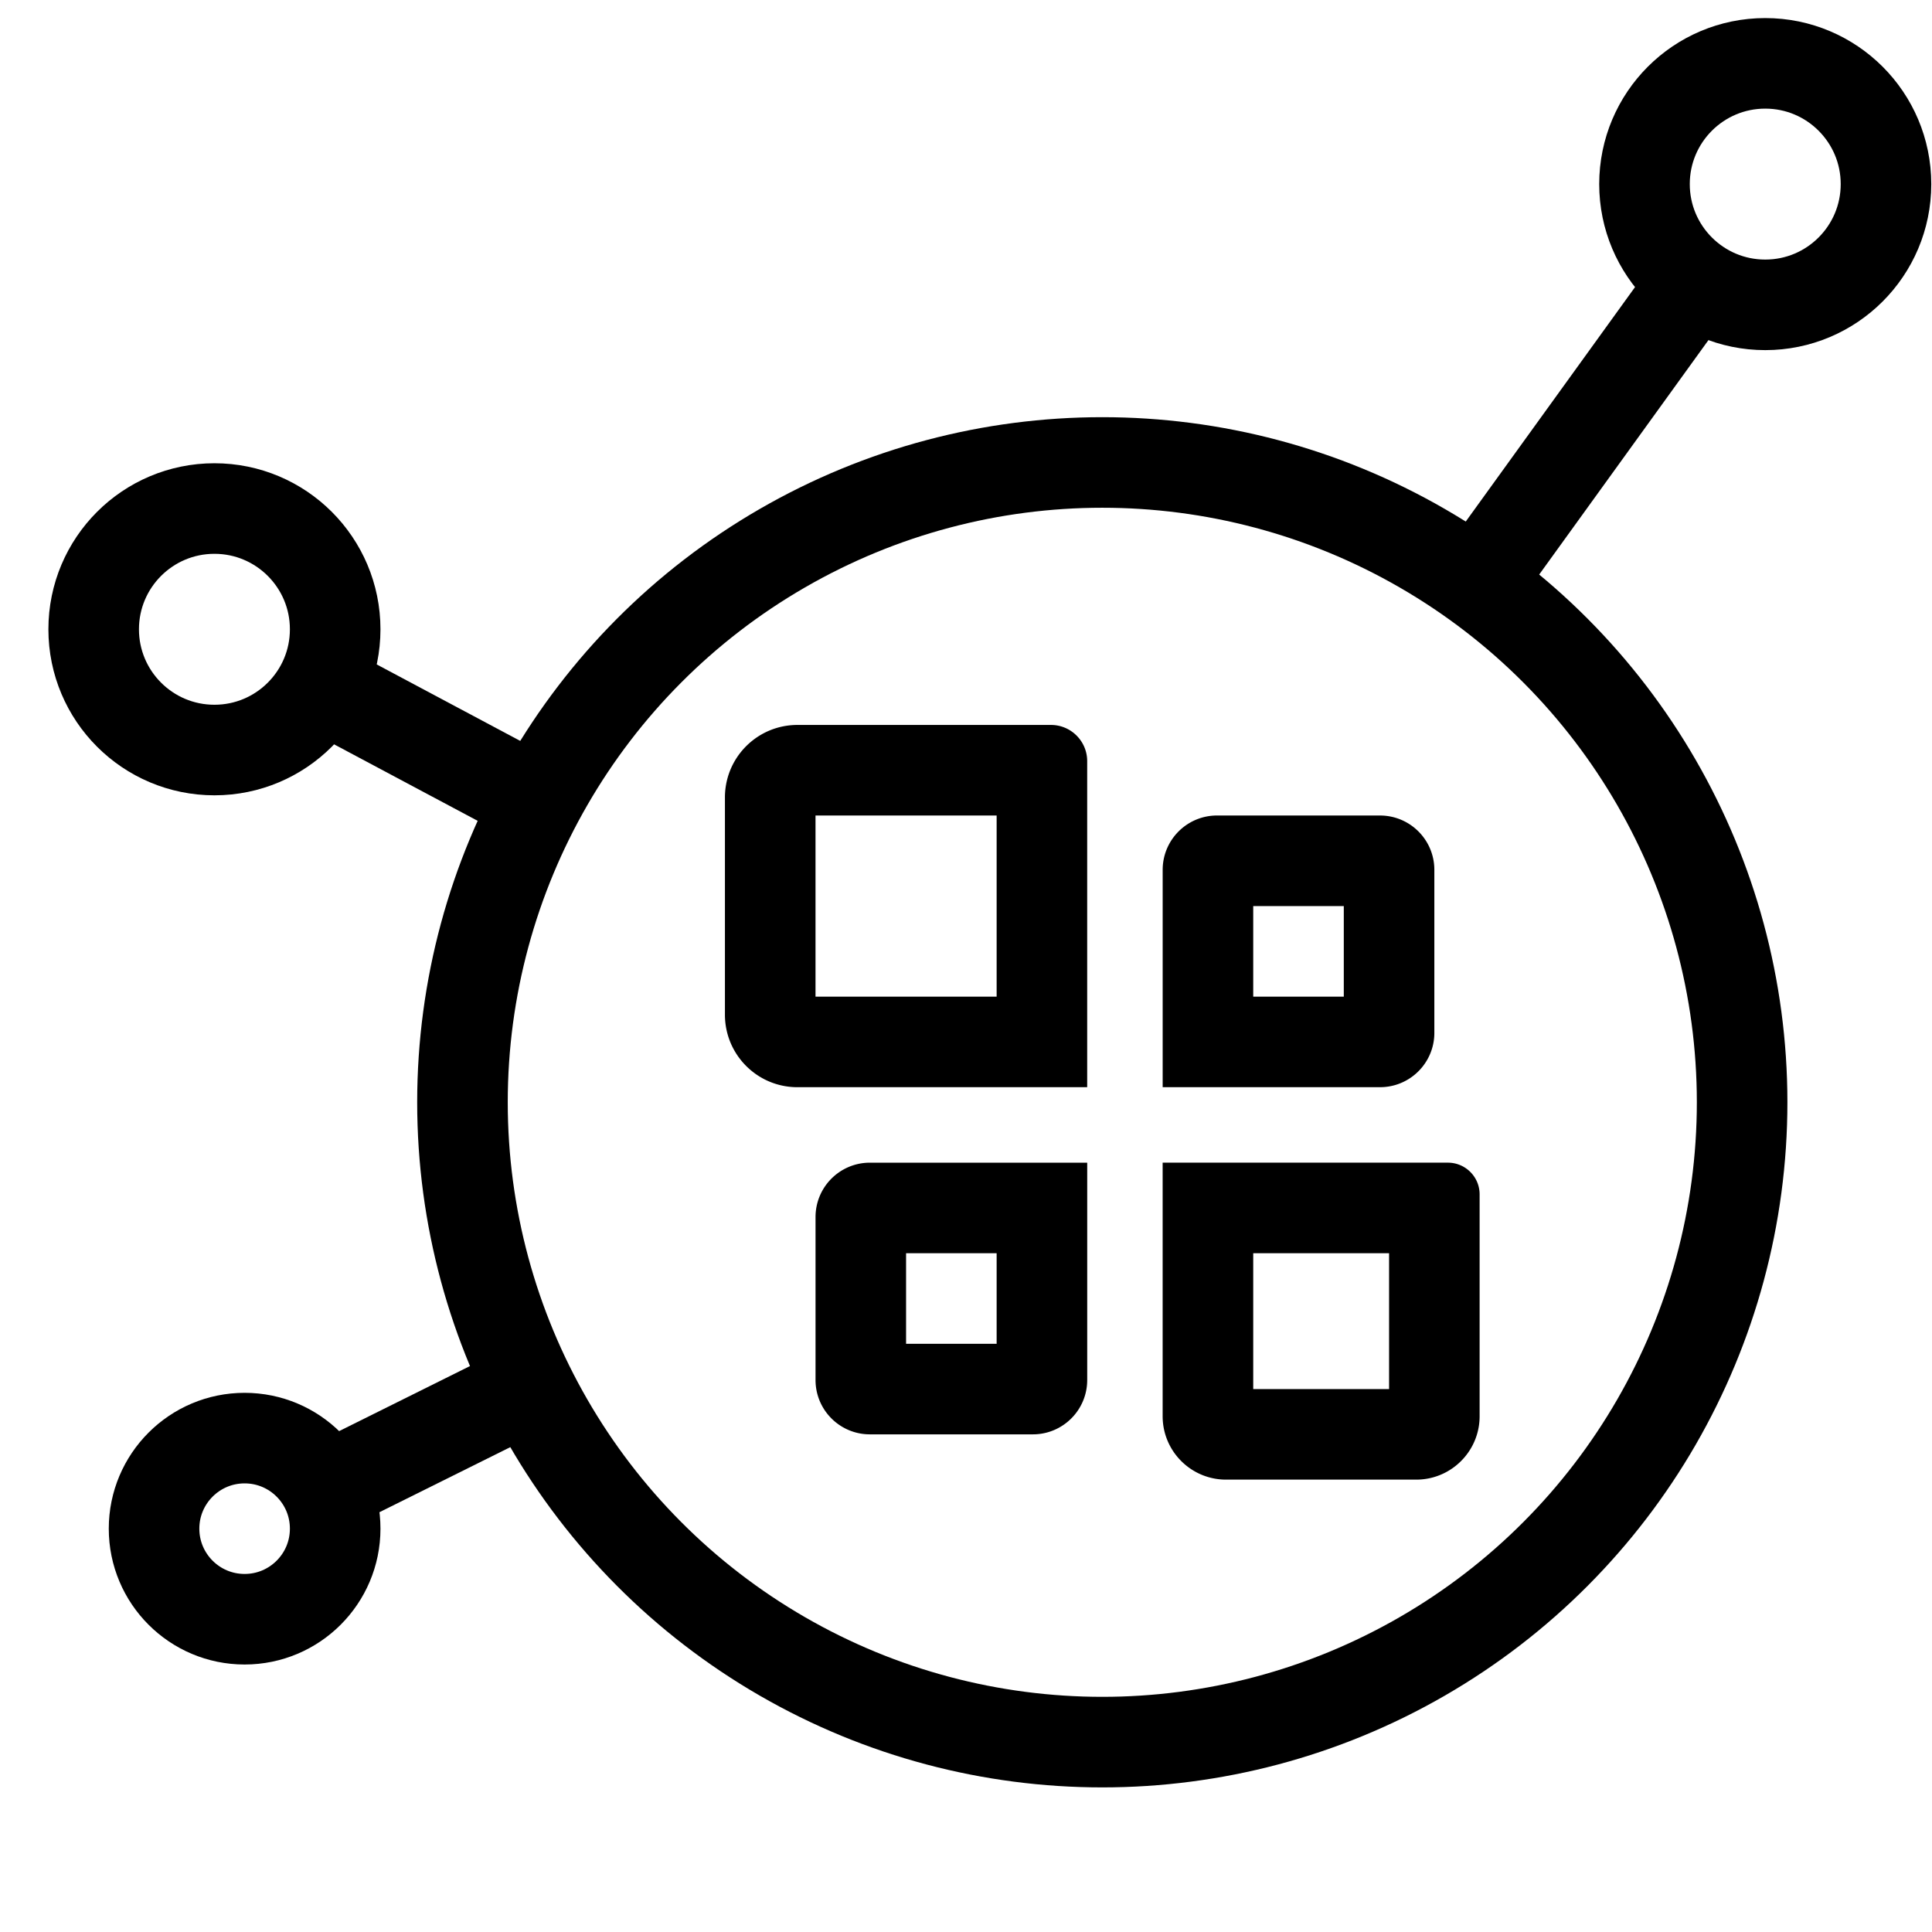 <?xml version="1.0" encoding="UTF-8" standalone="no"?><!DOCTYPE svg PUBLIC "-//W3C//DTD SVG 1.1//EN" "http://www.w3.org/Graphics/SVG/1.1/DTD/svg11.dtd"><svg width="100%" height="100%" viewBox="0 0 512 512" version="1.1" xmlns="http://www.w3.org/2000/svg" xmlns:xlink="http://www.w3.org/1999/xlink" xml:space="preserve" xmlns:serif="http://www.serif.com/" style="fill-rule:evenodd;clip-rule:evenodd;stroke-linecap:round;stroke-linejoin:round;stroke-miterlimit:1.5;"><rect id="Artboard1" x="0" y="0" width="512" height="512" style="fill:none;"/><g id="Artboard11" serif:id="Artboard1"><path d="M88.826,393.182l49.1,-24.41" style="fill:none;stroke:#000;stroke-width:24px;"/><path d="M88.826,183.814l49.1,26.159" style="fill:none;stroke:#000;stroke-width:24px;"/><path d="M444.702,80.787l-49.562,68.645" style="fill:none;stroke:#000;stroke-width:24px;"/><circle cx="292.119" cy="292.119" r="169.561" style="fill:none;stroke:#000;stroke-width:24px;"/><circle cx="56.826" cy="166.766" r="32" style="fill:none;stroke:#000;stroke-width:24px;"/><circle cx="64.826" cy="405.113" r="24" style="fill:none;stroke:#000;stroke-width:24px;"/><circle cx="467.807" cy="48.787" r="32" style="fill:none;stroke:#000;stroke-width:24px;"/><path d="M288.119,365.719l-0.001,0.186l-0.004,0.185l-0.006,0.185l-0.008,0.184l-0.01,0.184l-0.013,0.183l-0.015,0.182l-0.018,0.182l-0.019,0.181l-0.022,0.181l-0.024,0.179l-0.026,0.18l-0.029,0.178l-0.03,0.177l-0.033,0.177l-0.035,0.176l-0.037,0.176l-0.039,0.174l-0.042,0.174l-0.043,0.173l-0.045,0.172l-0.048,0.171l-0.049,0.17l-0.052,0.17l-0.054,0.169l-0.055,0.167l-0.058,0.167l-0.06,0.166l-0.061,0.165l-0.064,0.164l-0.065,0.163l-0.068,0.162l-0.069,0.161l-0.071,0.16l-0.073,0.159l-0.075,0.157l-0.077,0.157l-0.079,0.156l-0.08,0.155l-0.082,0.153l-0.084,0.153l-0.086,0.151l-0.088,0.15l-0.089,0.149l-0.091,0.148l-0.093,0.147l-0.095,0.145l-0.096,0.145l-0.098,0.143l-0.099,0.141l-0.102,0.141l-0.103,0.139l-0.104,0.138l-0.106,0.137l-0.108,0.135l-0.109,0.134l-0.111,0.133l-0.112,0.131l-0.114,0.13l-0.116,0.129l-0.117,0.127l-0.118,0.126l-0.12,0.124l-0.122,0.123l-0.123,0.122l-0.124,0.12l-0.126,0.118l-0.127,0.117l-0.129,0.116l-0.13,0.114l-0.131,0.112l-0.133,0.111l-0.134,0.109l-0.135,0.108l-0.137,0.106l-0.138,0.104l-0.139,0.103l-0.141,0.102l-0.141,0.099l-0.143,0.098l-0.145,0.096l-0.145,0.095l-0.147,0.093l-0.148,0.091l-0.149,0.089l-0.15,0.088l-0.151,0.086l-0.153,0.084l-0.153,0.082l-0.155,0.08l-0.156,0.079l-0.157,0.077l-0.157,0.075l-0.159,0.073l-0.16,0.071l-0.161,0.069l-0.162,0.068l-0.163,0.065l-0.164,0.064l-0.165,0.061l-0.166,0.06l-0.167,0.058l-0.167,0.055l-0.169,0.054l-0.17,0.052l-0.17,0.049l-0.171,0.048l-0.172,0.045l-0.173,0.043l-0.174,0.042l-0.174,0.039l-0.176,0.037l-0.176,0.035l-0.177,0.033l-0.177,0.03l-0.178,0.029l-0.18,0.026l-0.179,0.024l-0.181,0.022l-0.181,0.019l-0.182,0.018l-0.182,0.015l-0.183,0.013l-0.184,0.01l-0.184,0.008l-0.185,0.006l-0.185,0.004l-0.186,0.001l-43.2,0l-0.186,-0.001l-0.186,-0.004l-0.185,-0.006l-0.184,-0.008l-0.183,-0.01l-0.183,-0.013l-0.183,-0.015l-0.182,-0.018l-0.181,-0.019l-0.18,-0.022l-0.18,-0.024l-0.179,-0.026l-0.178,-0.029l-0.178,-0.03l-0.177,-0.033l-0.176,-0.035l-0.175,-0.037l-0.175,-0.039l-0.173,-0.042l-0.173,-0.043l-0.172,-0.045l-0.172,-0.048l-0.17,-0.049l-0.169,-0.052l-0.169,-0.054l-0.168,-0.055l-0.166,-0.058l-0.166,-0.06l-0.165,-0.061l-0.164,-0.064l-0.163,-0.065l-0.162,-0.068l-0.161,-0.069l-0.16,-0.071l-0.159,-0.073l-0.158,-0.075l-0.157,-0.077l-0.155,-0.079l-0.155,-0.08l-0.154,-0.082l-0.152,-0.084l-0.152,-0.086l-0.15,-0.088l-0.149,-0.089l-0.148,-0.091l-0.146,-0.093l-0.146,-0.095l-0.144,-0.096l-0.143,-0.098l-0.142,-0.099l-0.14,-0.102l-0.14,-0.103l-0.138,-0.104l-0.136,-0.106l-0.136,-0.108l-0.134,-0.109l-0.132,-0.111l-0.132,-0.112l-0.13,-0.114l-0.128,-0.116l-0.128,-0.117l-0.125,-0.118l-0.125,-0.12l-0.123,-0.122l-0.121,-0.123l-0.12,-0.124l-0.118,-0.126l-0.117,-0.127l-0.116,-0.129l-0.114,-0.13l-0.112,-0.131l-0.111,-0.133l-0.11,-0.134l-0.107,-0.135l-0.106,-0.137l-0.105,-0.138l-0.103,-0.139l-0.101,-0.141l-0.1,-0.141l-0.098,-0.143l-0.096,-0.145l-0.094,-0.145l-0.093,-0.147l-0.091,-0.148l-0.09,-0.149l-0.087,-0.15l-0.086,-0.151l-0.084,-0.153l-0.082,-0.153l-0.081,-0.155l-0.079,-0.156l-0.076,-0.157l-0.075,-0.157l-0.073,-0.159l-0.072,-0.16l-0.069,-0.161l-0.067,-0.162l-0.066,-0.163l-0.063,-0.164l-0.062,-0.165l-0.059,-0.166l-0.058,-0.167l-0.056,-0.167l-0.053,-0.169l-0.052,-0.17l-0.05,-0.17l-0.047,-0.171l-0.046,-0.172l-0.043,-0.173l-0.041,-0.174l-0.039,-0.174l-0.037,-0.176l-0.035,-0.176l-0.033,-0.177l-0.031,-0.177l-0.028,-0.178l-0.026,-0.18l-0.024,-0.179l-0.022,-0.181l-0.02,-0.181l-0.017,-0.182l-0.015,-0.182l-0.013,-0.183l-0.01,-0.184l-0.009,-0.184l-0.006,-0.185l-0.003,-0.185l-0.001,-0.186l0,-43.2l0.001,-0.186l0.003,-0.186l0.006,-0.185l0.009,-0.184l0.01,-0.183l0.013,-0.183l0.015,-0.183l0.017,-0.182l0.02,-0.181l0.022,-0.18l0.024,-0.18l0.026,-0.179l0.028,-0.178l0.031,-0.178l0.033,-0.177l0.035,-0.176l0.037,-0.175l0.039,-0.175l0.041,-0.173l0.043,-0.173l0.046,-0.172l0.047,-0.172l0.05,-0.17l0.052,-0.169l0.053,-0.169l0.056,-0.168l0.058,-0.166l0.059,-0.166l0.062,-0.165l0.063,-0.164l0.066,-0.163l0.067,-0.162l0.069,-0.161l0.072,-0.16l0.073,-0.159l0.075,-0.158l0.076,-0.157l0.079,-0.155l0.081,-0.155l0.082,-0.154l0.084,-0.152l0.086,-0.152l0.087,-0.15l0.09,-0.149l0.091,-0.148l0.093,-0.146l0.094,-0.146l0.096,-0.144l0.098,-0.143l0.1,-0.142l0.101,-0.14l0.103,-0.14l0.105,-0.138l0.106,-0.136l0.107,-0.136l0.11,-0.134l0.111,-0.132l0.112,-0.132l0.114,-0.13l0.116,-0.128l0.117,-0.128l0.118,-0.125l0.12,-0.125l0.121,-0.123l0.123,-0.121l0.125,-0.12l0.125,-0.118l0.128,-0.117l0.128,-0.116l0.13,-0.114l0.132,-0.112l0.132,-0.111l0.134,-0.11l0.136,-0.107l0.136,-0.106l0.138,-0.105l0.14,-0.103l0.14,-0.101l0.142,-0.1l0.143,-0.098l0.144,-0.096l0.146,-0.094l0.146,-0.093l0.148,-0.091l0.149,-0.09l0.15,-0.087l0.152,-0.086l0.152,-0.084l0.154,-0.082l0.155,-0.081l0.155,-0.079l0.157,-0.076l0.158,-0.075l0.159,-0.073l0.16,-0.072l0.161,-0.069l0.162,-0.067l0.163,-0.066l0.164,-0.063l0.165,-0.062l0.166,-0.059l0.166,-0.058l0.168,-0.056l0.169,-0.053l0.169,-0.052l0.17,-0.05l0.172,-0.047l0.172,-0.046l0.173,-0.043l0.173,-0.041l0.175,-0.039l0.175,-0.037l0.176,-0.035l0.177,-0.033l0.178,-0.031l0.178,-0.028l0.179,-0.026l0.18,-0.024l0.18,-0.022l0.181,-0.02l0.182,-0.017l0.183,-0.015l0.183,-0.013l0.183,-0.01l0.184,-0.009l0.185,-0.006l0.186,-0.003l0.186,-0.001l57.6,0l0,57.6Zm-48,-33.6l0,24l24,0l0,-24l-24,0Z"/><path d="M383.827,308.119l0.108,0.003l0.108,0.003l0.108,0.005l0.107,0.006l0.107,0.007l0.106,0.009l0.106,0.01l0.106,0.012l0.105,0.012l0.105,0.014l0.104,0.016l0.104,0.016l0.104,0.018l0.103,0.019l0.103,0.021l0.102,0.021l0.102,0.023l0.101,0.024l0.101,0.025l0.1,0.027l0.1,0.028l0.1,0.029l0.099,0.03l0.098,0.031l0.098,0.032l0.097,0.034l0.097,0.035l0.096,0.036l0.096,0.037l0.095,0.038l0.094,0.039l0.094,0.041l0.093,0.041l0.093,0.043l0.092,0.044l0.092,0.044l0.091,0.046l0.09,0.047l0.089,0.048l0.089,0.049l0.089,0.05l0.087,0.051l0.087,0.053l0.086,0.053l0.086,0.054l0.085,0.055l0.084,0.056l0.083,0.057l0.083,0.058l0.082,0.059l0.081,0.06l0.081,0.061l0.08,0.062l0.078,0.063l0.079,0.064l0.077,0.065l0.077,0.065l0.076,0.067l0.075,0.067l0.074,0.068l0.073,0.069l0.073,0.07l0.071,0.071l0.071,0.072l0.07,0.072l0.069,0.074l0.069,0.074l0.067,0.075l0.066,0.076l0.066,0.076l0.065,0.078l0.063,0.078l0.063,0.079l0.062,0.08l0.061,0.08l0.06,0.081l0.059,0.082l0.058,0.083l0.057,0.084l0.057,0.084l0.055,0.085l0.054,0.085l0.053,0.086l0.052,0.087l0.051,0.088l0.05,0.088l0.049,0.089l0.048,0.09l0.047,0.09l0.046,0.091l0.045,0.091l0.044,0.092l0.042,0.093l0.042,0.094l0.04,0.093l0.04,0.095l0.038,0.095l0.037,0.096l0.036,0.096l0.034,0.097l0.034,0.097l0.033,0.098l0.031,0.098l0.03,0.099l0.029,0.099l0.028,0.1l0.026,0.101l0.025,0.1l0.025,0.102l0.022,0.102l0.022,0.102l0.02,0.102l0.019,0.104l0.018,0.103l0.017,0.104l0.015,0.105l0.014,0.105l0.013,0.105l0.011,0.105l0.01,0.106l0.009,0.107l0.008,0.107l0.006,0.107l0.005,0.107l0.003,0.108l0.002,0.108l0.001,0.109l0,58.8l-0.002,0.217l-0.004,0.216l-0.007,0.216l-0.009,0.215l-0.012,0.214l-0.015,0.214l-0.018,0.212l-0.02,0.212l-0.023,0.212l-0.025,0.21l-0.028,0.21l-0.031,0.209l-0.033,0.208l-0.036,0.207l-0.038,0.206l-0.041,0.206l-0.043,0.204l-0.046,0.204l-0.048,0.203l-0.051,0.201l-0.053,0.201l-0.055,0.2l-0.058,0.199l-0.06,0.197l-0.063,0.197l-0.065,0.196l-0.067,0.194l-0.069,0.194l-0.072,0.192l-0.074,0.191l-0.077,0.19l-0.078,0.189l-0.081,0.188l-0.083,0.187l-0.086,0.185l-0.087,0.185l-0.09,0.183l-0.091,0.181l-0.094,0.181l-0.096,0.179l-0.098,0.178l-0.1,0.176l-0.103,0.176l-0.104,0.173l-0.106,0.173l-0.108,0.171l-0.111,0.17l-0.112,0.168l-0.114,0.167l-0.116,0.165l-0.119,0.164l-0.12,0.163l-0.122,0.161l-0.123,0.159l-0.126,0.158l-0.128,0.157l-0.129,0.154l-0.131,0.154l-0.133,0.151l-0.135,0.15l-0.136,0.149l-0.138,0.146l-0.14,0.145l-0.142,0.144l-0.144,0.142l-0.145,0.14l-0.146,0.138l-0.149,0.136l-0.15,0.135l-0.151,0.133l-0.154,0.131l-0.154,0.129l-0.157,0.128l-0.158,0.126l-0.159,0.123l-0.161,0.122l-0.163,0.12l-0.164,0.119l-0.165,0.116l-0.167,0.114l-0.168,0.112l-0.17,0.111l-0.171,0.108l-0.173,0.106l-0.173,0.104l-0.176,0.103l-0.176,0.1l-0.178,0.098l-0.179,0.096l-0.181,0.094l-0.181,0.091l-0.183,0.09l-0.185,0.087l-0.185,0.086l-0.187,0.083l-0.188,0.081l-0.189,0.078l-0.19,0.077l-0.191,0.074l-0.192,0.072l-0.194,0.069l-0.194,0.067l-0.196,0.065l-0.197,0.063l-0.197,0.06l-0.199,0.058l-0.2,0.055l-0.201,0.053l-0.201,0.051l-0.203,0.048l-0.204,0.046l-0.204,0.043l-0.206,0.041l-0.206,0.038l-0.207,0.036l-0.208,0.033l-0.209,0.031l-0.21,0.028l-0.21,0.025l-0.212,0.023l-0.212,0.02l-0.212,0.018l-0.214,0.015l-0.214,0.012l-0.215,0.009l-0.216,0.007l-0.216,0.004l-0.217,0.002l-50.4,0l-0.217,-0.002l-0.217,-0.004l-0.215,-0.007l-0.215,-0.009l-0.214,-0.012l-0.214,-0.015l-0.213,-0.018l-0.212,-0.02l-0.211,-0.023l-0.211,-0.025l-0.209,-0.028l-0.209,-0.031l-0.208,-0.033l-0.207,-0.036l-0.207,-0.038l-0.205,-0.041l-0.205,-0.043l-0.203,-0.046l-0.203,-0.048l-0.202,-0.051l-0.2,-0.053l-0.2,-0.055l-0.199,-0.058l-0.198,-0.06l-0.196,-0.063l-0.196,-0.065l-0.195,-0.067l-0.193,-0.069l-0.193,-0.072l-0.191,-0.074l-0.19,-0.077l-0.189,-0.078l-0.188,-0.081l-0.186,-0.083l-0.186,-0.086l-0.184,-0.087l-0.183,-0.09l-0.182,-0.091l-0.18,-0.094l-0.179,-0.096l-0.178,-0.098l-0.177,-0.1l-0.175,-0.103l-0.174,-0.104l-0.172,-0.106l-0.172,-0.108l-0.169,-0.111l-0.169,-0.112l-0.166,-0.114l-0.166,-0.116l-0.164,-0.119l-0.162,-0.12l-0.161,-0.122l-0.16,-0.123l-0.158,-0.126l-0.156,-0.128l-0.155,-0.129l-0.153,-0.131l-0.152,-0.133l-0.15,-0.135l-0.148,-0.136l-0.147,-0.138l-0.145,-0.14l-0.143,-0.142l-0.142,-0.144l-0.14,-0.145l-0.138,-0.146l-0.137,-0.149l-0.134,-0.15l-0.133,-0.151l-0.132,-0.154l-0.129,-0.154l-0.127,-0.157l-0.126,-0.158l-0.124,-0.159l-0.122,-0.161l-0.12,-0.163l-0.118,-0.164l-0.116,-0.165l-0.114,-0.167l-0.113,-0.168l-0.11,-0.17l-0.108,-0.171l-0.107,-0.173l-0.104,-0.173l-0.102,-0.176l-0.1,-0.176l-0.098,-0.178l-0.096,-0.179l-0.094,-0.181l-0.092,-0.181l-0.089,-0.183l-0.088,-0.185l-0.085,-0.185l-0.083,-0.187l-0.081,-0.188l-0.079,-0.189l-0.076,-0.19l-0.074,-0.191l-0.072,-0.192l-0.07,-0.194l-0.067,-0.194l-0.065,-0.196l-0.062,-0.197l-0.061,-0.197l-0.057,-0.199l-0.056,-0.2l-0.053,-0.201l-0.051,-0.201l-0.048,-0.203l-0.045,-0.204l-0.044,-0.204l-0.04,-0.206l-0.039,-0.206l-0.035,-0.207l-0.033,-0.208l-0.031,-0.209l-0.028,-0.21l-0.026,-0.21l-0.022,-0.212l-0.021,-0.212l-0.017,-0.212l-0.015,-0.214l-0.012,-0.214l-0.01,-0.215l-0.007,-0.216l-0.004,-0.216l-0.001,-0.217l0,-67.2l75.6,0l0.108,0Zm-51.708,24l0,36l36,0l0,-36l-36,0Z"/><path d="M365.905,216.12l0.185,0.003l0.185,0.006l0.184,0.009l0.184,0.01l0.183,0.013l0.182,0.015l0.182,0.017l0.181,0.02l0.181,0.022l0.179,0.024l0.18,0.026l0.178,0.028l0.177,0.031l0.177,0.033l0.176,0.035l0.176,0.037l0.174,0.039l0.174,0.041l0.173,0.043l0.172,0.046l0.171,0.047l0.17,0.05l0.17,0.052l0.169,0.053l0.167,0.056l0.167,0.058l0.166,0.059l0.165,0.062l0.164,0.063l0.163,0.066l0.162,0.067l0.161,0.069l0.16,0.072l0.159,0.073l0.157,0.075l0.157,0.076l0.156,0.079l0.155,0.081l0.153,0.082l0.153,0.084l0.151,0.086l0.15,0.087l0.149,0.09l0.148,0.091l0.147,0.093l0.145,0.094l0.145,0.096l0.143,0.098l0.141,0.1l0.141,0.101l0.139,0.103l0.138,0.105l0.137,0.106l0.135,0.107l0.134,0.11l0.133,0.111l0.131,0.112l0.13,0.114l0.129,0.116l0.127,0.117l0.126,0.118l0.124,0.12l0.123,0.121l0.122,0.123l0.12,0.125l0.118,0.125l0.117,0.128l0.116,0.128l0.114,0.13l0.112,0.132l0.111,0.132l0.109,0.134l0.108,0.136l0.106,0.136l0.104,0.138l0.103,0.14l0.102,0.14l0.099,0.142l0.098,0.143l0.096,0.144l0.095,0.146l0.093,0.146l0.091,0.148l0.089,0.149l0.088,0.15l0.086,0.152l0.084,0.152l0.082,0.154l0.08,0.155l0.079,0.155l0.077,0.157l0.075,0.158l0.073,0.159l0.071,0.16l0.069,0.161l0.068,0.162l0.065,0.163l0.064,0.164l0.061,0.165l0.06,0.166l0.058,0.166l0.055,0.168l0.054,0.169l0.052,0.169l0.049,0.17l0.048,0.172l0.045,0.172l0.043,0.173l0.042,0.173l0.039,0.175l0.037,0.175l0.035,0.176l0.033,0.177l0.03,0.178l0.029,0.178l0.026,0.179l0.024,0.18l0.022,0.18l0.019,0.181l0.018,0.182l0.015,0.183l0.013,0.183l0.01,0.183l0.008,0.184l0.006,0.185l0.004,0.186l0.001,0.186l0,43.2l-0.001,0.186l-0.004,0.185l-0.006,0.185l-0.008,0.184l-0.01,0.184l-0.013,0.183l-0.015,0.182l-0.018,0.182l-0.019,0.181l-0.022,0.181l-0.024,0.179l-0.026,0.18l-0.029,0.178l-0.03,0.177l-0.033,0.177l-0.035,0.176l-0.037,0.176l-0.039,0.174l-0.042,0.174l-0.043,0.173l-0.045,0.172l-0.048,0.171l-0.049,0.17l-0.052,0.17l-0.054,0.169l-0.055,0.167l-0.058,0.167l-0.06,0.166l-0.061,0.165l-0.064,0.164l-0.065,0.163l-0.068,0.162l-0.069,0.161l-0.071,0.16l-0.073,0.159l-0.075,0.157l-0.077,0.157l-0.079,0.156l-0.08,0.155l-0.082,0.153l-0.084,0.153l-0.086,0.151l-0.088,0.15l-0.089,0.149l-0.091,0.148l-0.093,0.147l-0.095,0.145l-0.096,0.145l-0.098,0.143l-0.099,0.141l-0.102,0.141l-0.103,0.139l-0.104,0.138l-0.106,0.137l-0.108,0.135l-0.109,0.134l-0.111,0.133l-0.112,0.131l-0.114,0.13l-0.116,0.129l-0.117,0.127l-0.118,0.126l-0.12,0.124l-0.122,0.123l-0.123,0.122l-0.124,0.12l-0.126,0.118l-0.127,0.117l-0.129,0.116l-0.13,0.114l-0.131,0.112l-0.133,0.111l-0.134,0.109l-0.135,0.108l-0.137,0.106l-0.138,0.104l-0.139,0.103l-0.141,0.102l-0.141,0.099l-0.143,0.098l-0.145,0.096l-0.145,0.095l-0.147,0.093l-0.148,0.091l-0.149,0.089l-0.15,0.088l-0.151,0.086l-0.153,0.084l-0.153,0.082l-0.155,0.08l-0.156,0.079l-0.157,0.077l-0.157,0.075l-0.159,0.073l-0.16,0.071l-0.161,0.069l-0.162,0.068l-0.163,0.065l-0.164,0.064l-0.165,0.061l-0.166,0.06l-0.167,0.058l-0.167,0.055l-0.169,0.054l-0.17,0.052l-0.17,0.049l-0.171,0.048l-0.172,0.045l-0.173,0.043l-0.174,0.042l-0.174,0.039l-0.176,0.037l-0.176,0.035l-0.177,0.033l-0.177,0.03l-0.178,0.029l-0.18,0.026l-0.179,0.024l-0.181,0.022l-0.181,0.019l-0.182,0.018l-0.182,0.015l-0.183,0.013l-0.184,0.01l-0.184,0.008l-0.185,0.006l-0.185,0.004l-0.186,0.001l-57.6,0l0,-57.6l0.001,-0.186l0.003,-0.186l0.006,-0.185l0.009,-0.184l0.01,-0.183l0.013,-0.183l0.015,-0.183l0.017,-0.182l0.02,-0.181l0.022,-0.18l0.024,-0.18l0.026,-0.179l0.028,-0.178l0.031,-0.178l0.033,-0.177l0.035,-0.176l0.037,-0.175l0.039,-0.175l0.041,-0.173l0.043,-0.173l0.046,-0.172l0.047,-0.172l0.05,-0.17l0.052,-0.169l0.053,-0.169l0.056,-0.168l0.058,-0.166l0.059,-0.166l0.062,-0.165l0.063,-0.164l0.066,-0.163l0.067,-0.162l0.069,-0.161l0.072,-0.16l0.073,-0.159l0.075,-0.158l0.076,-0.157l0.079,-0.155l0.081,-0.155l0.082,-0.154l0.084,-0.152l0.086,-0.152l0.087,-0.15l0.09,-0.149l0.091,-0.148l0.093,-0.146l0.094,-0.146l0.096,-0.144l0.098,-0.143l0.1,-0.142l0.101,-0.14l0.103,-0.14l0.105,-0.138l0.106,-0.136l0.107,-0.136l0.11,-0.134l0.111,-0.132l0.112,-0.132l0.114,-0.13l0.116,-0.128l0.117,-0.128l0.118,-0.125l0.12,-0.125l0.121,-0.123l0.123,-0.121l0.125,-0.12l0.125,-0.118l0.128,-0.117l0.128,-0.116l0.13,-0.114l0.132,-0.112l0.132,-0.111l0.134,-0.11l0.136,-0.107l0.136,-0.106l0.138,-0.105l0.14,-0.103l0.14,-0.101l0.142,-0.1l0.143,-0.098l0.144,-0.096l0.146,-0.094l0.146,-0.093l0.148,-0.091l0.149,-0.09l0.15,-0.087l0.152,-0.086l0.152,-0.084l0.154,-0.082l0.155,-0.081l0.155,-0.079l0.157,-0.076l0.158,-0.075l0.159,-0.073l0.16,-0.072l0.161,-0.069l0.162,-0.067l0.163,-0.066l0.164,-0.063l0.165,-0.062l0.166,-0.059l0.166,-0.058l0.168,-0.056l0.169,-0.053l0.169,-0.052l0.17,-0.05l0.172,-0.047l0.172,-0.046l0.173,-0.043l0.173,-0.041l0.175,-0.039l0.175,-0.037l0.176,-0.035l0.177,-0.033l0.178,-0.031l0.178,-0.028l0.179,-0.026l0.18,-0.024l0.18,-0.022l0.181,-0.02l0.182,-0.017l0.183,-0.015l0.183,-0.013l0.183,-0.01l0.184,-0.009l0.185,-0.006l0.186,-0.003l0.186,-0.001l43.2,0l0.186,0.001Zm-33.786,23.999l0,24l24,0l0,-24l-24,0Z"/><path d="M278.643,192.12l0.123,0.002l0.124,0.004l0.122,0.005l0.123,0.007l0.122,0.009l0.122,0.01l0.121,0.011l0.12,0.013l0.121,0.015l0.12,0.016l0.119,0.017l0.119,0.019l0.118,0.021l0.118,0.022l0.117,0.023l0.117,0.025l0.117,0.026l0.116,0.027l0.115,0.029l0.114,0.031l0.115,0.031l0.113,0.033l0.113,0.035l0.113,0.035l0.111,0.038l0.112,0.038l0.11,0.04l0.11,0.041l0.109,0.042l0.109,0.044l0.108,0.045l0.107,0.046l0.107,0.047l0.106,0.049l0.105,0.05l0.105,0.051l0.104,0.053l0.103,0.053l0.102,0.055l0.102,0.056l0.101,0.057l0.1,0.059l0.099,0.059l0.099,0.061l0.098,0.062l0.096,0.063l0.097,0.064l0.095,0.066l0.095,0.066l0.093,0.067l0.093,0.069l0.092,0.07l0.091,0.07l0.09,0.072l0.09,0.073l0.088,0.074l0.088,0.075l0.086,0.076l0.086,0.077l0.085,0.078l0.084,0.079l0.083,0.08l0.082,0.081l0.081,0.082l0.08,0.083l0.079,0.084l0.078,0.084l0.077,0.086l0.076,0.087l0.075,0.087l0.073,0.089l0.073,0.089l0.072,0.09l0.071,0.091l0.07,0.092l0.068,0.093l0.068,0.094l0.066,0.095l0.065,0.095l0.064,0.096l0.064,0.097l0.061,0.098l0.061,0.098l0.06,0.1l0.058,0.1l0.057,0.101l0.056,0.101l0.055,0.103l0.054,0.103l0.052,0.104l0.052,0.104l0.049,0.106l0.049,0.106l0.048,0.106l0.046,0.108l0.045,0.108l0.043,0.108l0.043,0.109l0.041,0.11l0.04,0.111l0.038,0.111l0.037,0.112l0.036,0.112l0.034,0.113l0.033,0.114l0.032,0.114l0.03,0.115l0.029,0.115l0.028,0.116l0.026,0.116l0.025,0.117l0.023,0.117l0.022,0.118l0.02,0.119l0.019,0.119l0.018,0.119l0.016,0.12l0.014,0.12l0.013,0.121l0.012,0.121l0.01,0.122l0.008,0.122l0.007,0.122l0.006,0.123l0.004,0.123l0.002,0.124l0.001,0.124l0,86.4l-76.8,0l-0.124,-0.001l-0.124,-0.001l-0.124,-0.002l-0.123,-0.002l-0.124,-0.004l-0.123,-0.004l-0.123,-0.005l-0.123,-0.006l-0.122,-0.007l-0.123,-0.007l-0.122,-0.008l-0.122,-0.009l-0.121,-0.01l-0.122,-0.01l-0.121,-0.012l-0.121,-0.011l-0.121,-0.013l-0.121,-0.014l-0.12,-0.014l-0.12,-0.015l-0.12,-0.015l-0.12,-0.017l-0.119,-0.017l-0.12,-0.018l-0.119,-0.018l-0.118,-0.02l-0.119,-0.02l-0.118,-0.02l-0.118,-0.022l-0.118,-0.022l-0.117,-0.023l-0.118,-0.024l-0.233,-0.049l-0.233,-0.052l-0.232,-0.055l-0.23,-0.058l-0.23,-0.061l-0.228,-0.063l-0.227,-0.066l-0.226,-0.069l-0.225,-0.072l-0.223,-0.074l-0.223,-0.077l-0.221,-0.079l-0.22,-0.082l-0.218,-0.085l-0.218,-0.087l-0.216,-0.09l-0.214,-0.092l-0.214,-0.095l-0.212,-0.098l-0.21,-0.1l-0.209,-0.102l-0.208,-0.105l-0.206,-0.107l-0.205,-0.11l-0.203,-0.112l-0.202,-0.115l-0.2,-0.116l-0.199,-0.12l-0.197,-0.121l-0.196,-0.124l-0.194,-0.126l-0.192,-0.128l-0.191,-0.131l-0.189,-0.132l-0.187,-0.135l-0.186,-0.138l-0.184,-0.139l-0.182,-0.142l-0.181,-0.143l-0.178,-0.146l-0.177,-0.148l-0.175,-0.15l-0.174,-0.152l-0.171,-0.154l-0.17,-0.156l-0.167,-0.158l-0.166,-0.159l-0.164,-0.162l-0.162,-0.164l-0.16,-0.166l-0.158,-0.168l-0.156,-0.169l-0.154,-0.172l-0.152,-0.173l-0.15,-0.175l-0.148,-0.177l-0.145,-0.179l-0.144,-0.18l-0.141,-0.183l-0.14,-0.184l-0.137,-0.185l-0.135,-0.188l-0.133,-0.189l-0.13,-0.19l-0.129,-0.193l-0.126,-0.194l-0.123,-0.195l-0.122,-0.197l-0.119,-0.199l-0.117,-0.2l-0.114,-0.202l-0.112,-0.204l-0.11,-0.204l-0.107,-0.207l-0.105,-0.207l-0.103,-0.209l-0.1,-0.211l-0.097,-0.212l-0.095,-0.213l-0.092,-0.215l-0.09,-0.216l-0.088,-0.217l-0.084,-0.219l-0.082,-0.219l-0.08,-0.222l-0.077,-0.222l-0.074,-0.224l-0.071,-0.224l-0.069,-0.226l-0.066,-0.227l-0.064,-0.229l-0.06,-0.229l-0.058,-0.231l-0.055,-0.231l-0.052,-0.233l-0.05,-0.234l-0.023,-0.117l-0.023,-0.118l-0.023,-0.117l-0.021,-0.118l-0.021,-0.119l-0.02,-0.118l-0.019,-0.119l-0.019,-0.119l-0.018,-0.119l-0.017,-0.12l-0.016,-0.119l-0.016,-0.12l-0.015,-0.12l-0.014,-0.121l-0.013,-0.12l-0.013,-0.121l-0.012,-0.121l-0.011,-0.122l-0.011,-0.121l-0.009,-0.122l-0.009,-0.122l-0.008,-0.122l-0.008,-0.122l-0.006,-0.123l-0.006,-0.123l-0.005,-0.123l-0.004,-0.123l-0.004,-0.123l-0.003,-0.124l-0.002,-0.123l-0.001,-0.124l0,-0.124l0,-57.6l0,-0.124l0.001,-0.124l0.002,-0.124l0.003,-0.123l0.004,-0.124l0.004,-0.123l0.005,-0.123l0.006,-0.123l0.006,-0.122l0.008,-0.123l0.008,-0.122l0.009,-0.122l0.009,-0.121l0.011,-0.122l0.011,-0.121l0.012,-0.121l0.013,-0.121l0.013,-0.121l0.014,-0.12l0.015,-0.12l0.016,-0.12l0.016,-0.12l0.017,-0.119l0.018,-0.12l0.019,-0.119l0.019,-0.118l0.02,-0.119l0.021,-0.118l0.021,-0.118l0.023,-0.118l0.023,-0.117l0.023,-0.118l0.05,-0.233l0.052,-0.233l0.055,-0.232l0.058,-0.23l0.06,-0.23l0.064,-0.228l0.066,-0.227l0.069,-0.226l0.071,-0.225l0.074,-0.223l0.077,-0.223l0.08,-0.221l0.082,-0.22l0.084,-0.218l0.088,-0.218l0.09,-0.216l0.092,-0.214l0.095,-0.214l0.097,-0.212l0.1,-0.21l0.103,-0.209l0.105,-0.208l0.107,-0.206l0.11,-0.205l0.112,-0.203l0.114,-0.202l0.117,-0.2l0.119,-0.199l0.122,-0.197l0.123,-0.196l0.126,-0.194l0.129,-0.192l0.13,-0.191l0.133,-0.189l0.135,-0.187l0.137,-0.186l0.14,-0.184l0.141,-0.182l0.144,-0.181l0.145,-0.178l0.148,-0.177l0.15,-0.175l0.152,-0.174l0.154,-0.171l0.156,-0.17l0.158,-0.167l0.16,-0.166l0.162,-0.164l0.164,-0.162l0.166,-0.16l0.167,-0.158l0.17,-0.156l0.171,-0.154l0.174,-0.152l0.175,-0.15l0.177,-0.148l0.178,-0.145l0.181,-0.144l0.182,-0.141l0.184,-0.14l0.186,-0.137l0.187,-0.135l0.189,-0.133l0.191,-0.13l0.192,-0.129l0.194,-0.126l0.196,-0.123l0.197,-0.122l0.199,-0.119l0.2,-0.117l0.202,-0.114l0.203,-0.112l0.205,-0.11l0.206,-0.107l0.208,-0.105l0.209,-0.103l0.21,-0.1l0.212,-0.097l0.214,-0.095l0.214,-0.092l0.216,-0.09l0.218,-0.088l0.218,-0.084l0.22,-0.082l0.221,-0.08l0.223,-0.077l0.223,-0.074l0.225,-0.071l0.226,-0.069l0.227,-0.066l0.228,-0.064l0.23,-0.06l0.23,-0.058l0.232,-0.055l0.233,-0.052l0.233,-0.05l0.118,-0.023l0.117,-0.023l0.118,-0.023l0.118,-0.021l0.118,-0.021l0.119,-0.02l0.118,-0.019l0.119,-0.019l0.12,-0.018l0.119,-0.017l0.12,-0.016l0.12,-0.016l0.12,-0.015l0.12,-0.014l0.121,-0.013l0.121,-0.013l0.121,-0.012l0.121,-0.011l0.122,-0.011l0.121,-0.009l0.122,-0.009l0.122,-0.008l0.123,-0.008l0.122,-0.006l0.123,-0.006l0.123,-0.005l0.123,-0.004l0.124,-0.004l0.123,-0.003l0.124,-0.002l0.124,-0.001l0.124,0l67.2,0l0.124,0.001Zm-62.524,23.999l0,48l48,0l0,-48l-48,0Z"/></g></svg>